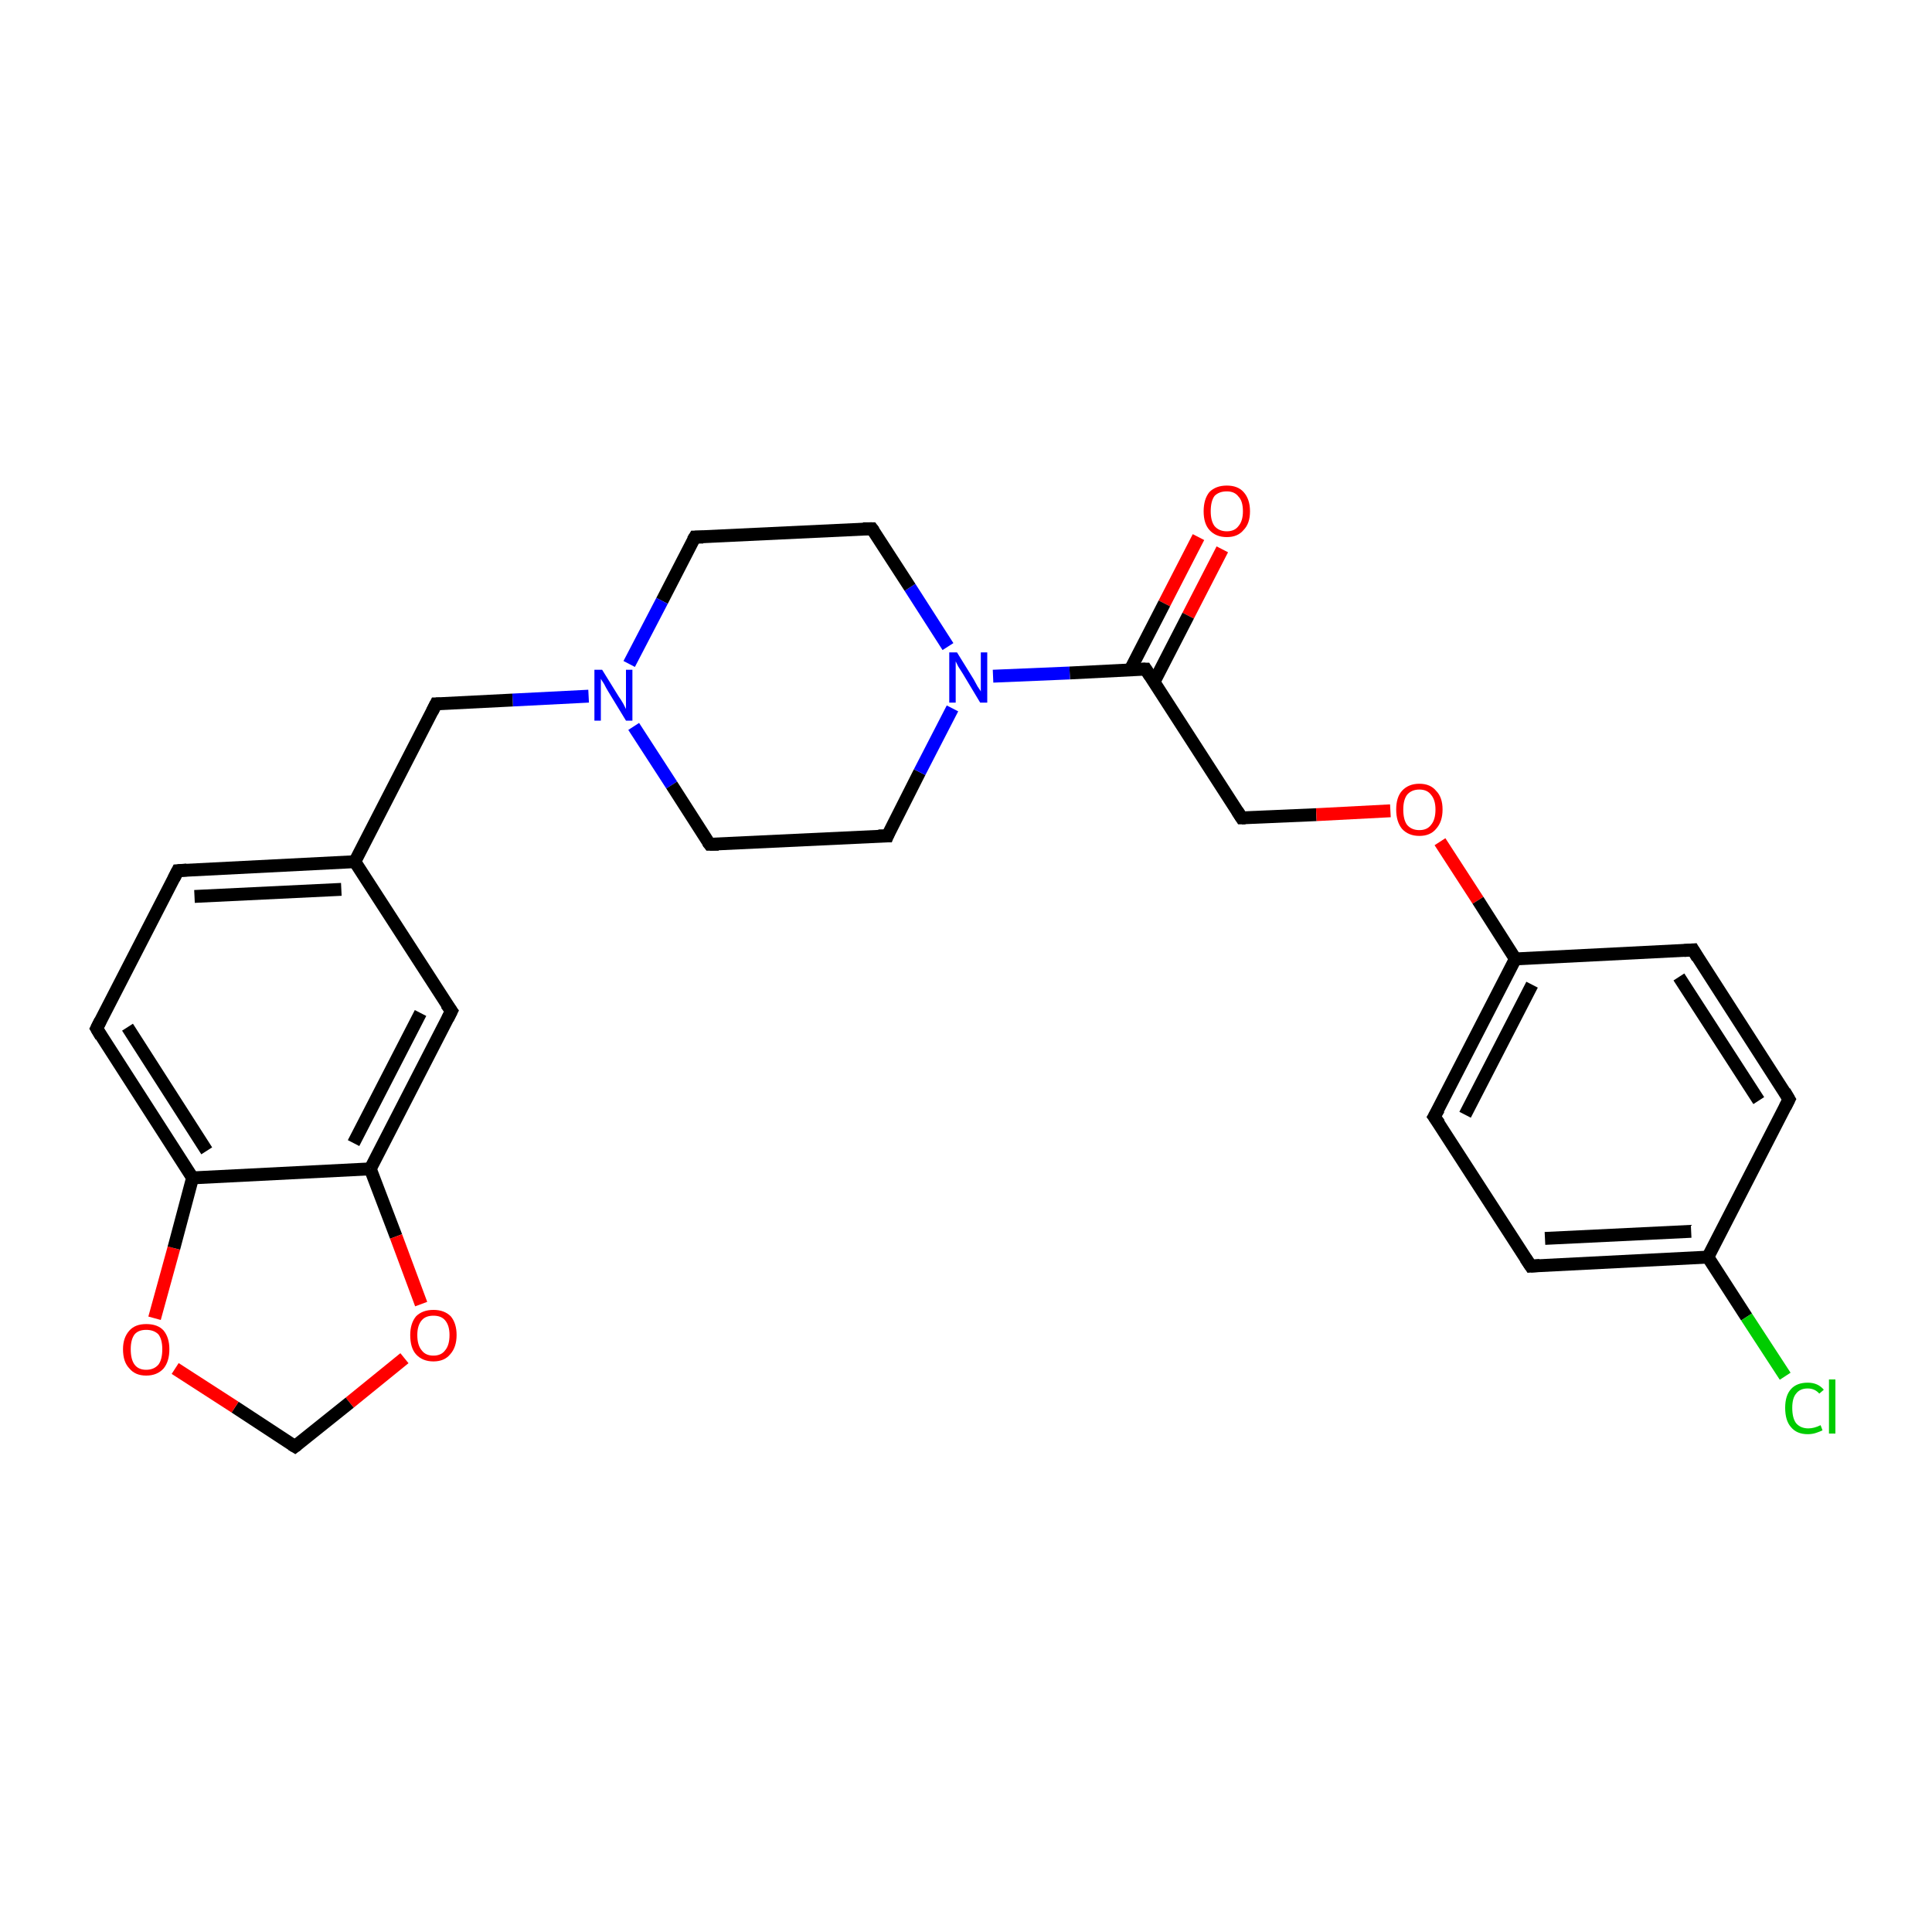 <?xml version='1.0' encoding='iso-8859-1'?>
<svg version='1.1' baseProfile='full'
              xmlns='http://www.w3.org/2000/svg'
                      xmlns:rdkit='http://www.rdkit.org/xml'
                      xmlns:xlink='http://www.w3.org/1999/xlink'
                  xml:space='preserve'
width='300px' height='300px' viewBox='0 0 300 300'>
<!-- END OF HEADER -->
<rect style='opacity:1.0;fill:#FFFFFF;stroke:none' width='300.0' height='300.0' x='0.0' y='0.0'> </rect>
<path class='bond-0 atom-0 atom-1' d='M 189.8,85.3 L 184.5,95.6' style='fill:none;fill-rule:evenodd;stroke:#FF0000;stroke-width:2.0px;stroke-linecap:butt;stroke-linejoin:miter;stroke-opacity:1' />
<path class='bond-0 atom-0 atom-1' d='M 184.5,95.6 L 179.2,105.9' style='fill:none;fill-rule:evenodd;stroke:#000000;stroke-width:2.0px;stroke-linecap:butt;stroke-linejoin:miter;stroke-opacity:1' />
<path class='bond-0 atom-0 atom-1' d='M 186.1,83.4 L 180.8,93.7' style='fill:none;fill-rule:evenodd;stroke:#FF0000;stroke-width:2.0px;stroke-linecap:butt;stroke-linejoin:miter;stroke-opacity:1' />
<path class='bond-0 atom-0 atom-1' d='M 180.8,93.7 L 175.5,104.0' style='fill:none;fill-rule:evenodd;stroke:#000000;stroke-width:2.0px;stroke-linecap:butt;stroke-linejoin:miter;stroke-opacity:1' />
<path class='bond-1 atom-1 atom-2' d='M 177.9,103.9 L 192.8,127.0' style='fill:none;fill-rule:evenodd;stroke:#000000;stroke-width:2.0px;stroke-linecap:butt;stroke-linejoin:miter;stroke-opacity:1' />
<path class='bond-2 atom-2 atom-3' d='M 192.8,127.0 L 204.4,126.5' style='fill:none;fill-rule:evenodd;stroke:#000000;stroke-width:2.0px;stroke-linecap:butt;stroke-linejoin:miter;stroke-opacity:1' />
<path class='bond-2 atom-2 atom-3' d='M 204.4,126.5 L 215.9,125.9' style='fill:none;fill-rule:evenodd;stroke:#FF0000;stroke-width:2.0px;stroke-linecap:butt;stroke-linejoin:miter;stroke-opacity:1' />
<path class='bond-3 atom-3 atom-4' d='M 223.6,130.7 L 229.5,139.8' style='fill:none;fill-rule:evenodd;stroke:#FF0000;stroke-width:2.0px;stroke-linecap:butt;stroke-linejoin:miter;stroke-opacity:1' />
<path class='bond-3 atom-3 atom-4' d='M 229.5,139.8 L 235.3,148.9' style='fill:none;fill-rule:evenodd;stroke:#000000;stroke-width:2.0px;stroke-linecap:butt;stroke-linejoin:miter;stroke-opacity:1' />
<path class='bond-4 atom-4 atom-5' d='M 235.3,148.9 L 222.7,173.4' style='fill:none;fill-rule:evenodd;stroke:#000000;stroke-width:2.0px;stroke-linecap:butt;stroke-linejoin:miter;stroke-opacity:1' />
<path class='bond-4 atom-4 atom-5' d='M 237.9,152.9 L 227.5,173.1' style='fill:none;fill-rule:evenodd;stroke:#000000;stroke-width:2.0px;stroke-linecap:butt;stroke-linejoin:miter;stroke-opacity:1' />
<path class='bond-5 atom-5 atom-6' d='M 222.7,173.4 L 237.7,196.6' style='fill:none;fill-rule:evenodd;stroke:#000000;stroke-width:2.0px;stroke-linecap:butt;stroke-linejoin:miter;stroke-opacity:1' />
<path class='bond-6 atom-6 atom-7' d='M 237.7,196.6 L 265.2,195.2' style='fill:none;fill-rule:evenodd;stroke:#000000;stroke-width:2.0px;stroke-linecap:butt;stroke-linejoin:miter;stroke-opacity:1' />
<path class='bond-6 atom-6 atom-7' d='M 239.9,192.3 L 262.6,191.2' style='fill:none;fill-rule:evenodd;stroke:#000000;stroke-width:2.0px;stroke-linecap:butt;stroke-linejoin:miter;stroke-opacity:1' />
<path class='bond-7 atom-7 atom-8' d='M 265.2,195.2 L 271.2,204.5' style='fill:none;fill-rule:evenodd;stroke:#000000;stroke-width:2.0px;stroke-linecap:butt;stroke-linejoin:miter;stroke-opacity:1' />
<path class='bond-7 atom-7 atom-8' d='M 271.2,204.5 L 277.2,213.7' style='fill:none;fill-rule:evenodd;stroke:#00CC00;stroke-width:2.0px;stroke-linecap:butt;stroke-linejoin:miter;stroke-opacity:1' />
<path class='bond-8 atom-7 atom-9' d='M 265.2,195.2 L 277.8,170.7' style='fill:none;fill-rule:evenodd;stroke:#000000;stroke-width:2.0px;stroke-linecap:butt;stroke-linejoin:miter;stroke-opacity:1' />
<path class='bond-9 atom-9 atom-10' d='M 277.8,170.7 L 262.9,147.5' style='fill:none;fill-rule:evenodd;stroke:#000000;stroke-width:2.0px;stroke-linecap:butt;stroke-linejoin:miter;stroke-opacity:1' />
<path class='bond-9 atom-9 atom-10' d='M 273.1,170.9 L 260.7,151.7' style='fill:none;fill-rule:evenodd;stroke:#000000;stroke-width:2.0px;stroke-linecap:butt;stroke-linejoin:miter;stroke-opacity:1' />
<path class='bond-10 atom-1 atom-11' d='M 177.9,103.9 L 166.1,104.5' style='fill:none;fill-rule:evenodd;stroke:#000000;stroke-width:2.0px;stroke-linecap:butt;stroke-linejoin:miter;stroke-opacity:1' />
<path class='bond-10 atom-1 atom-11' d='M 166.1,104.5 L 154.2,105.0' style='fill:none;fill-rule:evenodd;stroke:#0000FF;stroke-width:2.0px;stroke-linecap:butt;stroke-linejoin:miter;stroke-opacity:1' />
<path class='bond-11 atom-11 atom-12' d='M 147.2,100.4 L 141.3,91.2' style='fill:none;fill-rule:evenodd;stroke:#0000FF;stroke-width:2.0px;stroke-linecap:butt;stroke-linejoin:miter;stroke-opacity:1' />
<path class='bond-11 atom-11 atom-12' d='M 141.3,91.2 L 135.4,82.1' style='fill:none;fill-rule:evenodd;stroke:#000000;stroke-width:2.0px;stroke-linecap:butt;stroke-linejoin:miter;stroke-opacity:1' />
<path class='bond-12 atom-12 atom-13' d='M 135.4,82.1 L 107.9,83.4' style='fill:none;fill-rule:evenodd;stroke:#000000;stroke-width:2.0px;stroke-linecap:butt;stroke-linejoin:miter;stroke-opacity:1' />
<path class='bond-13 atom-13 atom-14' d='M 107.9,83.4 L 102.8,93.3' style='fill:none;fill-rule:evenodd;stroke:#000000;stroke-width:2.0px;stroke-linecap:butt;stroke-linejoin:miter;stroke-opacity:1' />
<path class='bond-13 atom-13 atom-14' d='M 102.8,93.3 L 97.7,103.1' style='fill:none;fill-rule:evenodd;stroke:#0000FF;stroke-width:2.0px;stroke-linecap:butt;stroke-linejoin:miter;stroke-opacity:1' />
<path class='bond-14 atom-14 atom-15' d='M 91.4,108.1 L 79.6,108.7' style='fill:none;fill-rule:evenodd;stroke:#0000FF;stroke-width:2.0px;stroke-linecap:butt;stroke-linejoin:miter;stroke-opacity:1' />
<path class='bond-14 atom-14 atom-15' d='M 79.6,108.7 L 67.7,109.3' style='fill:none;fill-rule:evenodd;stroke:#000000;stroke-width:2.0px;stroke-linecap:butt;stroke-linejoin:miter;stroke-opacity:1' />
<path class='bond-15 atom-15 atom-16' d='M 67.7,109.3 L 55.1,133.8' style='fill:none;fill-rule:evenodd;stroke:#000000;stroke-width:2.0px;stroke-linecap:butt;stroke-linejoin:miter;stroke-opacity:1' />
<path class='bond-16 atom-16 atom-17' d='M 55.1,133.8 L 27.6,135.2' style='fill:none;fill-rule:evenodd;stroke:#000000;stroke-width:2.0px;stroke-linecap:butt;stroke-linejoin:miter;stroke-opacity:1' />
<path class='bond-16 atom-16 atom-17' d='M 53.0,138.1 L 30.2,139.2' style='fill:none;fill-rule:evenodd;stroke:#000000;stroke-width:2.0px;stroke-linecap:butt;stroke-linejoin:miter;stroke-opacity:1' />
<path class='bond-17 atom-17 atom-18' d='M 27.6,135.2 L 15.0,159.7' style='fill:none;fill-rule:evenodd;stroke:#000000;stroke-width:2.0px;stroke-linecap:butt;stroke-linejoin:miter;stroke-opacity:1' />
<path class='bond-18 atom-18 atom-19' d='M 15.0,159.7 L 29.9,182.9' style='fill:none;fill-rule:evenodd;stroke:#000000;stroke-width:2.0px;stroke-linecap:butt;stroke-linejoin:miter;stroke-opacity:1' />
<path class='bond-18 atom-18 atom-19' d='M 19.8,159.5 L 32.1,178.7' style='fill:none;fill-rule:evenodd;stroke:#000000;stroke-width:2.0px;stroke-linecap:butt;stroke-linejoin:miter;stroke-opacity:1' />
<path class='bond-19 atom-19 atom-20' d='M 29.9,182.9 L 57.5,181.5' style='fill:none;fill-rule:evenodd;stroke:#000000;stroke-width:2.0px;stroke-linecap:butt;stroke-linejoin:miter;stroke-opacity:1' />
<path class='bond-20 atom-20 atom-21' d='M 57.5,181.5 L 70.1,157.0' style='fill:none;fill-rule:evenodd;stroke:#000000;stroke-width:2.0px;stroke-linecap:butt;stroke-linejoin:miter;stroke-opacity:1' />
<path class='bond-20 atom-20 atom-21' d='M 54.9,177.5 L 65.3,157.3' style='fill:none;fill-rule:evenodd;stroke:#000000;stroke-width:2.0px;stroke-linecap:butt;stroke-linejoin:miter;stroke-opacity:1' />
<path class='bond-21 atom-20 atom-22' d='M 57.5,181.5 L 61.5,192.0' style='fill:none;fill-rule:evenodd;stroke:#000000;stroke-width:2.0px;stroke-linecap:butt;stroke-linejoin:miter;stroke-opacity:1' />
<path class='bond-21 atom-20 atom-22' d='M 61.5,192.0 L 65.4,202.5' style='fill:none;fill-rule:evenodd;stroke:#FF0000;stroke-width:2.0px;stroke-linecap:butt;stroke-linejoin:miter;stroke-opacity:1' />
<path class='bond-22 atom-22 atom-23' d='M 62.8,210.9 L 54.3,217.8' style='fill:none;fill-rule:evenodd;stroke:#FF0000;stroke-width:2.0px;stroke-linecap:butt;stroke-linejoin:miter;stroke-opacity:1' />
<path class='bond-22 atom-22 atom-23' d='M 54.3,217.8 L 45.8,224.6' style='fill:none;fill-rule:evenodd;stroke:#000000;stroke-width:2.0px;stroke-linecap:butt;stroke-linejoin:miter;stroke-opacity:1' />
<path class='bond-23 atom-23 atom-24' d='M 45.8,224.6 L 36.5,218.5' style='fill:none;fill-rule:evenodd;stroke:#000000;stroke-width:2.0px;stroke-linecap:butt;stroke-linejoin:miter;stroke-opacity:1' />
<path class='bond-23 atom-23 atom-24' d='M 36.5,218.5 L 27.2,212.5' style='fill:none;fill-rule:evenodd;stroke:#FF0000;stroke-width:2.0px;stroke-linecap:butt;stroke-linejoin:miter;stroke-opacity:1' />
<path class='bond-24 atom-14 atom-25' d='M 98.4,112.8 L 104.3,121.9' style='fill:none;fill-rule:evenodd;stroke:#0000FF;stroke-width:2.0px;stroke-linecap:butt;stroke-linejoin:miter;stroke-opacity:1' />
<path class='bond-24 atom-14 atom-25' d='M 104.3,121.9 L 110.2,131.1' style='fill:none;fill-rule:evenodd;stroke:#000000;stroke-width:2.0px;stroke-linecap:butt;stroke-linejoin:miter;stroke-opacity:1' />
<path class='bond-25 atom-25 atom-26' d='M 110.2,131.1 L 137.8,129.8' style='fill:none;fill-rule:evenodd;stroke:#000000;stroke-width:2.0px;stroke-linecap:butt;stroke-linejoin:miter;stroke-opacity:1' />
<path class='bond-26 atom-10 atom-4' d='M 262.9,147.5 L 235.3,148.9' style='fill:none;fill-rule:evenodd;stroke:#000000;stroke-width:2.0px;stroke-linecap:butt;stroke-linejoin:miter;stroke-opacity:1' />
<path class='bond-27 atom-26 atom-11' d='M 137.8,129.8 L 142.8,119.9' style='fill:none;fill-rule:evenodd;stroke:#000000;stroke-width:2.0px;stroke-linecap:butt;stroke-linejoin:miter;stroke-opacity:1' />
<path class='bond-27 atom-26 atom-11' d='M 142.8,119.9 L 147.9,110.0' style='fill:none;fill-rule:evenodd;stroke:#0000FF;stroke-width:2.0px;stroke-linecap:butt;stroke-linejoin:miter;stroke-opacity:1' />
<path class='bond-28 atom-21 atom-16' d='M 70.1,157.0 L 55.1,133.8' style='fill:none;fill-rule:evenodd;stroke:#000000;stroke-width:2.0px;stroke-linecap:butt;stroke-linejoin:miter;stroke-opacity:1' />
<path class='bond-29 atom-24 atom-19' d='M 24.0,204.7 L 27.0,193.8' style='fill:none;fill-rule:evenodd;stroke:#FF0000;stroke-width:2.0px;stroke-linecap:butt;stroke-linejoin:miter;stroke-opacity:1' />
<path class='bond-29 atom-24 atom-19' d='M 27.0,193.8 L 29.9,182.9' style='fill:none;fill-rule:evenodd;stroke:#000000;stroke-width:2.0px;stroke-linecap:butt;stroke-linejoin:miter;stroke-opacity:1' />
<path d='M 178.6,105.0 L 177.9,103.9 L 177.3,103.9' style='fill:none;stroke:#000000;stroke-width:2.0px;stroke-linecap:butt;stroke-linejoin:miter;stroke-miterlimit:10;stroke-opacity:1;' />
<path d='M 192.1,125.9 L 192.8,127.0 L 193.4,127.0' style='fill:none;stroke:#000000;stroke-width:2.0px;stroke-linecap:butt;stroke-linejoin:miter;stroke-miterlimit:10;stroke-opacity:1;' />
<path d='M 223.4,172.2 L 222.7,173.4 L 223.5,174.5' style='fill:none;stroke:#000000;stroke-width:2.0px;stroke-linecap:butt;stroke-linejoin:miter;stroke-miterlimit:10;stroke-opacity:1;' />
<path d='M 236.9,195.4 L 237.7,196.6 L 239.1,196.5' style='fill:none;stroke:#000000;stroke-width:2.0px;stroke-linecap:butt;stroke-linejoin:miter;stroke-miterlimit:10;stroke-opacity:1;' />
<path d='M 277.2,171.9 L 277.8,170.7 L 277.1,169.5' style='fill:none;stroke:#000000;stroke-width:2.0px;stroke-linecap:butt;stroke-linejoin:miter;stroke-miterlimit:10;stroke-opacity:1;' />
<path d='M 263.6,148.7 L 262.9,147.5 L 261.5,147.6' style='fill:none;stroke:#000000;stroke-width:2.0px;stroke-linecap:butt;stroke-linejoin:miter;stroke-miterlimit:10;stroke-opacity:1;' />
<path d='M 135.7,82.5 L 135.4,82.1 L 134.0,82.1' style='fill:none;stroke:#000000;stroke-width:2.0px;stroke-linecap:butt;stroke-linejoin:miter;stroke-miterlimit:10;stroke-opacity:1;' />
<path d='M 109.2,83.4 L 107.9,83.4 L 107.6,83.9' style='fill:none;stroke:#000000;stroke-width:2.0px;stroke-linecap:butt;stroke-linejoin:miter;stroke-miterlimit:10;stroke-opacity:1;' />
<path d='M 68.3,109.3 L 67.7,109.3 L 67.1,110.5' style='fill:none;stroke:#000000;stroke-width:2.0px;stroke-linecap:butt;stroke-linejoin:miter;stroke-miterlimit:10;stroke-opacity:1;' />
<path d='M 29.0,135.1 L 27.6,135.2 L 27.0,136.4' style='fill:none;stroke:#000000;stroke-width:2.0px;stroke-linecap:butt;stroke-linejoin:miter;stroke-miterlimit:10;stroke-opacity:1;' />
<path d='M 15.6,158.5 L 15.0,159.7 L 15.7,160.9' style='fill:none;stroke:#000000;stroke-width:2.0px;stroke-linecap:butt;stroke-linejoin:miter;stroke-miterlimit:10;stroke-opacity:1;' />
<path d='M 69.5,158.2 L 70.1,157.0 L 69.3,155.9' style='fill:none;stroke:#000000;stroke-width:2.0px;stroke-linecap:butt;stroke-linejoin:miter;stroke-miterlimit:10;stroke-opacity:1;' />
<path d='M 46.2,224.3 L 45.8,224.6 L 45.3,224.3' style='fill:none;stroke:#000000;stroke-width:2.0px;stroke-linecap:butt;stroke-linejoin:miter;stroke-miterlimit:10;stroke-opacity:1;' />
<path d='M 109.9,130.7 L 110.2,131.1 L 111.6,131.1' style='fill:none;stroke:#000000;stroke-width:2.0px;stroke-linecap:butt;stroke-linejoin:miter;stroke-miterlimit:10;stroke-opacity:1;' />
<path d='M 136.4,129.8 L 137.8,129.8 L 138.0,129.3' style='fill:none;stroke:#000000;stroke-width:2.0px;stroke-linecap:butt;stroke-linejoin:miter;stroke-miterlimit:10;stroke-opacity:1;' />
<path class='atom-0' d='M 186.9 79.4
Q 186.9 77.5, 187.8 76.4
Q 188.8 75.4, 190.5 75.4
Q 192.2 75.4, 193.1 76.4
Q 194.1 77.5, 194.1 79.4
Q 194.1 81.3, 193.1 82.3
Q 192.2 83.4, 190.5 83.4
Q 188.8 83.4, 187.8 82.3
Q 186.9 81.3, 186.9 79.4
M 190.5 82.5
Q 191.7 82.5, 192.3 81.7
Q 193.0 80.9, 193.0 79.4
Q 193.0 77.8, 192.3 77.1
Q 191.7 76.3, 190.5 76.3
Q 189.3 76.3, 188.6 77.0
Q 188.0 77.8, 188.0 79.4
Q 188.0 80.9, 188.6 81.7
Q 189.3 82.5, 190.5 82.5
' fill='#FF0000'/>
<path class='atom-3' d='M 216.8 125.7
Q 216.8 123.8, 217.7 122.8
Q 218.7 121.7, 220.4 121.7
Q 222.1 121.7, 223.0 122.8
Q 224.0 123.8, 224.0 125.7
Q 224.0 127.6, 223.0 128.7
Q 222.1 129.8, 220.4 129.8
Q 218.7 129.8, 217.7 128.7
Q 216.8 127.6, 216.8 125.7
M 220.4 128.9
Q 221.6 128.9, 222.2 128.1
Q 222.9 127.3, 222.9 125.7
Q 222.9 124.2, 222.2 123.4
Q 221.6 122.6, 220.4 122.6
Q 219.2 122.6, 218.5 123.4
Q 217.9 124.2, 217.9 125.7
Q 217.9 127.3, 218.5 128.1
Q 219.2 128.9, 220.4 128.9
' fill='#FF0000'/>
<path class='atom-8' d='M 277.2 218.6
Q 277.2 216.7, 278.1 215.7
Q 279.0 214.7, 280.7 214.7
Q 282.3 214.7, 283.2 215.8
L 282.5 216.4
Q 281.8 215.6, 280.7 215.6
Q 279.5 215.6, 278.9 216.4
Q 278.3 217.1, 278.3 218.6
Q 278.3 220.2, 278.9 221.0
Q 279.6 221.8, 280.8 221.8
Q 281.7 221.8, 282.7 221.3
L 283.0 222.1
Q 282.6 222.3, 282.0 222.5
Q 281.4 222.7, 280.7 222.7
Q 279.0 222.7, 278.1 221.6
Q 277.2 220.6, 277.2 218.6
' fill='#00CC00'/>
<path class='atom-8' d='M 284.0 214.2
L 285.0 214.2
L 285.0 222.6
L 284.0 222.6
L 284.0 214.2
' fill='#00CC00'/>
<path class='atom-11' d='M 148.6 101.3
L 151.2 105.5
Q 151.4 105.9, 151.8 106.6
Q 152.3 107.3, 152.3 107.4
L 152.3 101.3
L 153.3 101.3
L 153.3 109.1
L 152.2 109.1
L 149.5 104.6
Q 149.2 104.1, 148.8 103.5
Q 148.5 102.9, 148.4 102.7
L 148.4 109.1
L 147.4 109.1
L 147.4 101.3
L 148.6 101.3
' fill='#0000FF'/>
<path class='atom-14' d='M 93.5 104.0
L 96.1 108.2
Q 96.4 108.6, 96.8 109.3
Q 97.2 110.1, 97.2 110.1
L 97.2 104.0
L 98.2 104.0
L 98.2 111.9
L 97.2 111.9
L 94.4 107.3
Q 94.1 106.8, 93.8 106.2
Q 93.4 105.6, 93.3 105.4
L 93.3 111.9
L 92.3 111.9
L 92.3 104.0
L 93.5 104.0
' fill='#0000FF'/>
<path class='atom-22' d='M 63.7 207.3
Q 63.7 205.5, 64.6 204.4
Q 65.6 203.4, 67.3 203.4
Q 69.0 203.4, 70.0 204.4
Q 70.9 205.5, 70.9 207.3
Q 70.9 209.2, 69.9 210.3
Q 69.0 211.4, 67.3 211.4
Q 65.6 211.4, 64.6 210.3
Q 63.7 209.3, 63.7 207.3
M 67.3 210.5
Q 68.5 210.5, 69.1 209.7
Q 69.8 208.9, 69.8 207.3
Q 69.8 205.8, 69.1 205.0
Q 68.5 204.3, 67.3 204.3
Q 66.1 204.3, 65.5 205.0
Q 64.8 205.8, 64.8 207.3
Q 64.8 208.9, 65.5 209.7
Q 66.1 210.5, 67.3 210.5
' fill='#FF0000'/>
<path class='atom-24' d='M 19.1 209.5
Q 19.1 207.7, 20.1 206.6
Q 21.0 205.6, 22.7 205.6
Q 24.5 205.6, 25.4 206.6
Q 26.3 207.7, 26.3 209.5
Q 26.3 211.4, 25.4 212.5
Q 24.4 213.6, 22.7 213.6
Q 21.0 213.6, 20.1 212.5
Q 19.1 211.5, 19.1 209.5
M 22.7 212.7
Q 23.9 212.7, 24.6 211.9
Q 25.2 211.1, 25.2 209.5
Q 25.2 208.0, 24.6 207.2
Q 23.9 206.5, 22.7 206.5
Q 21.5 206.5, 20.9 207.2
Q 20.3 208.0, 20.3 209.5
Q 20.3 211.1, 20.9 211.9
Q 21.5 212.7, 22.7 212.7
' fill='#FF0000'/>
</svg>
